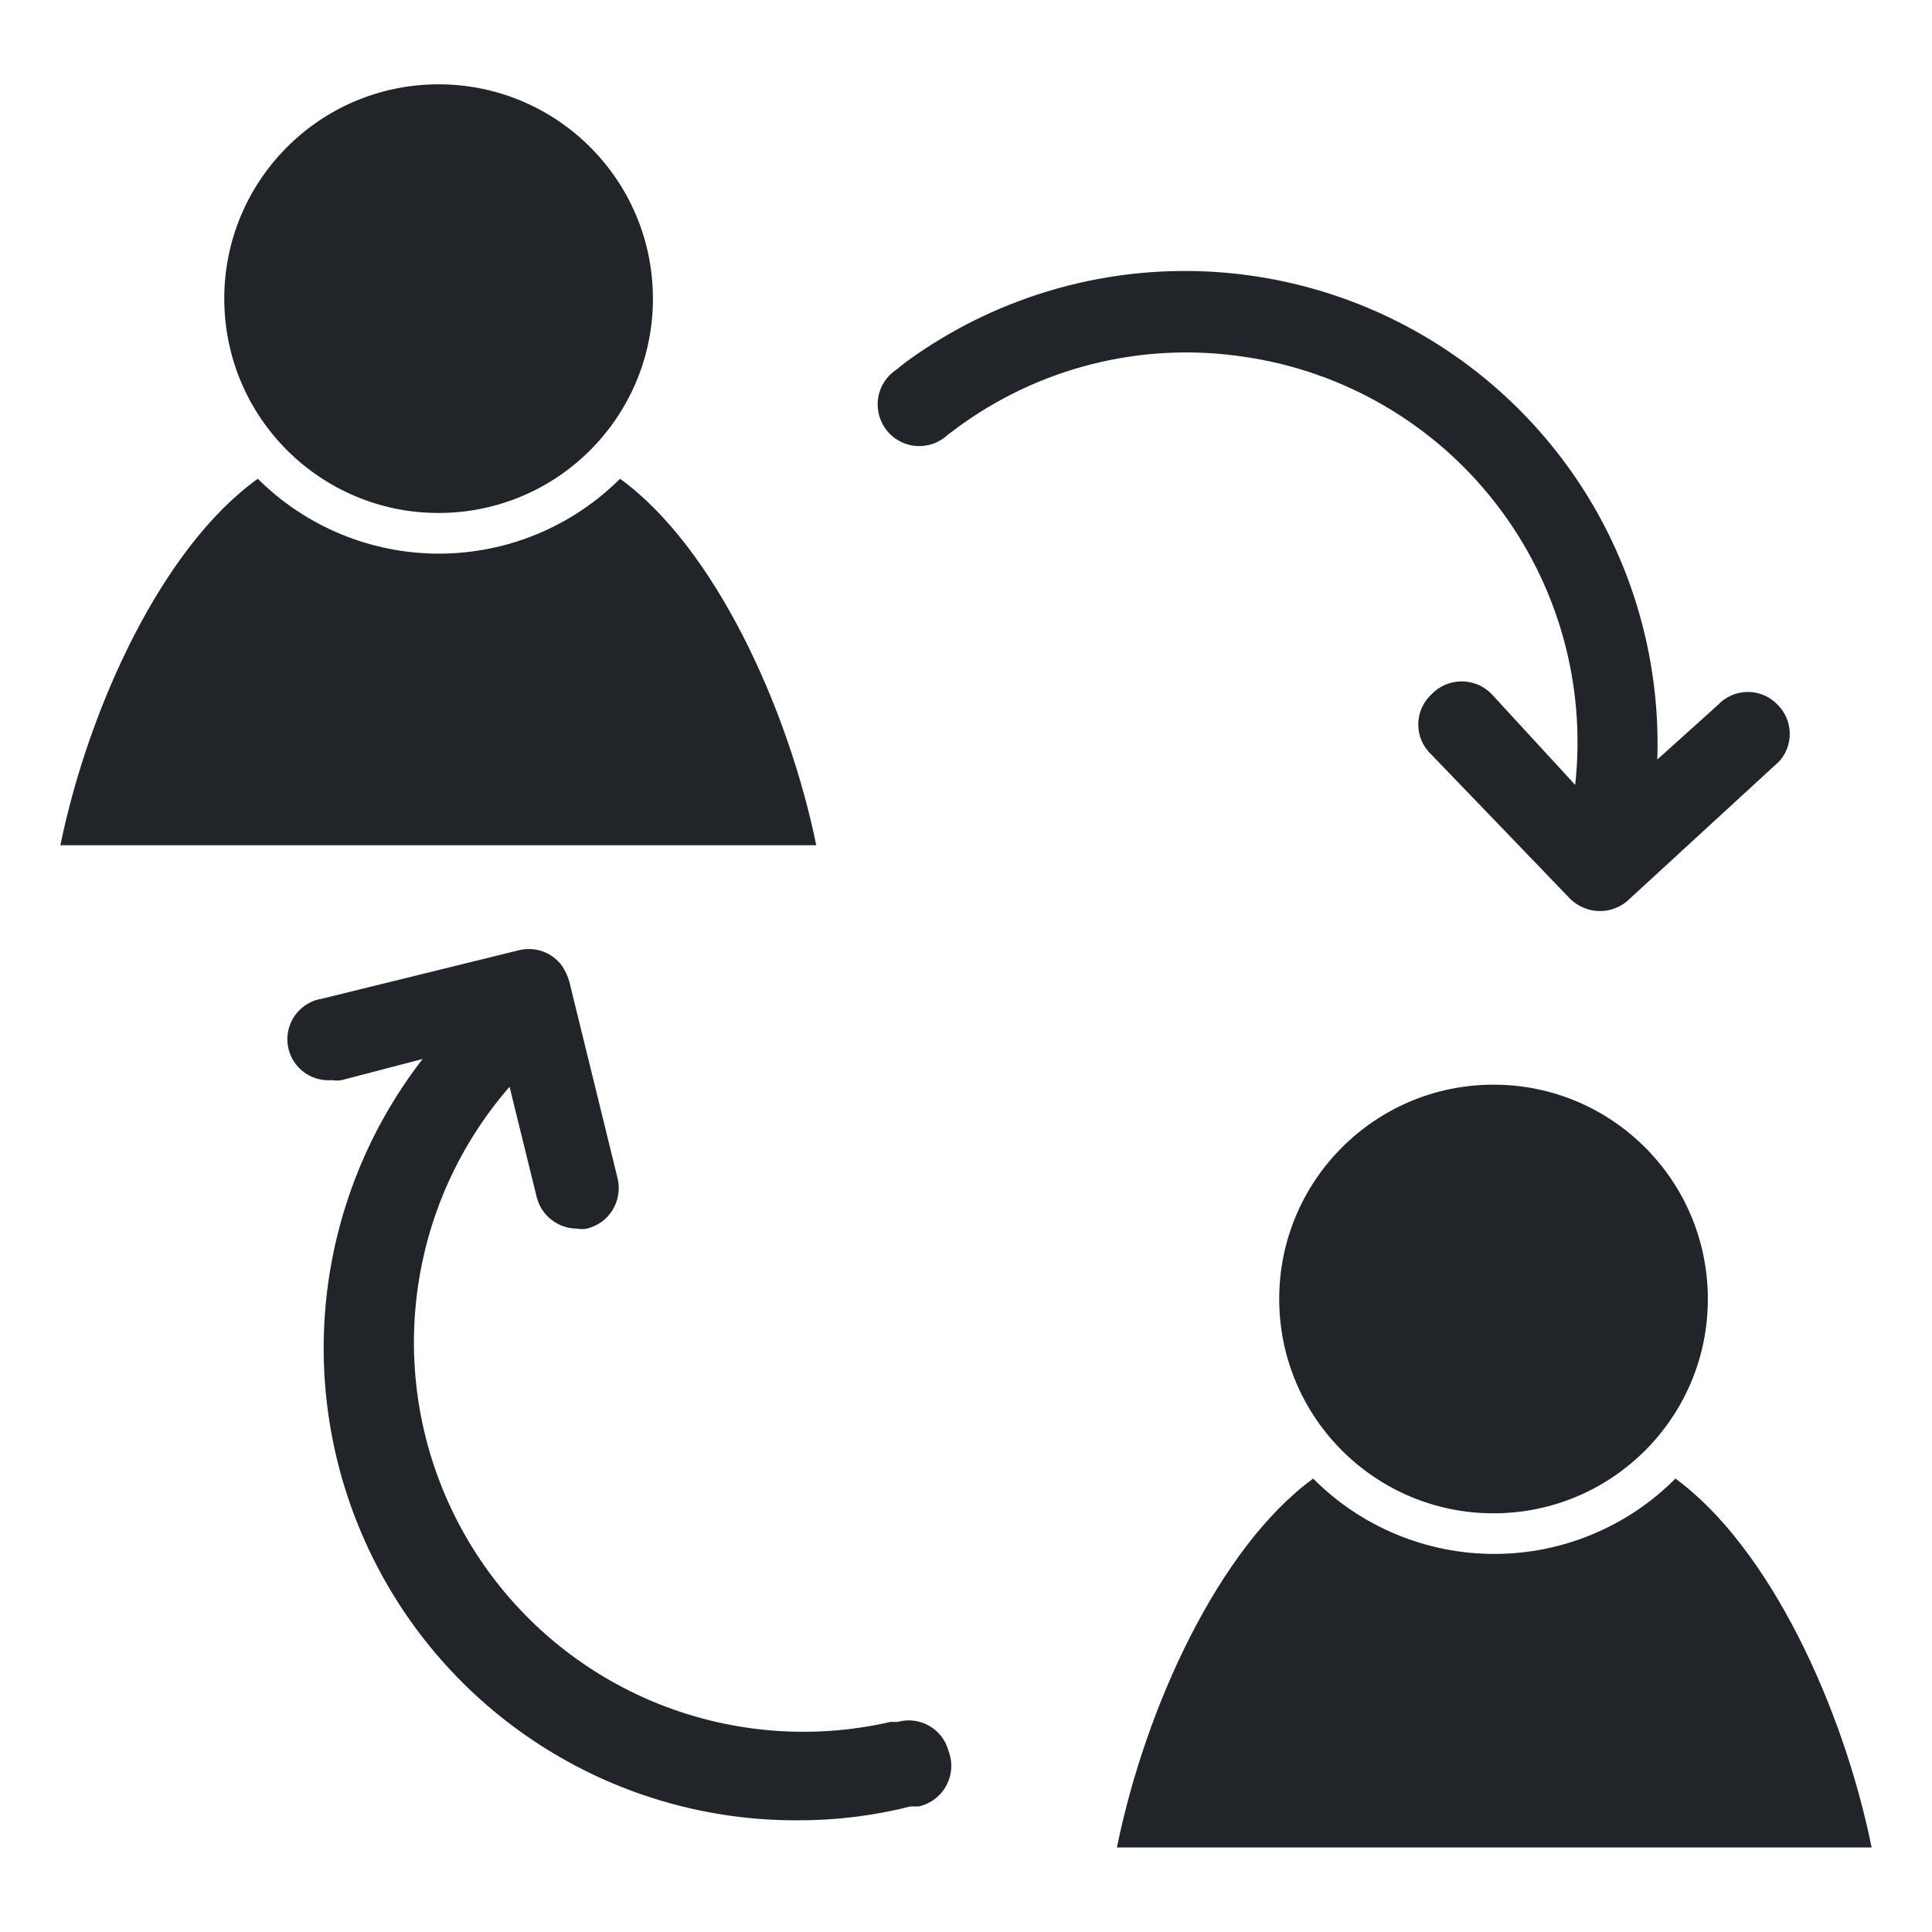 <svg width="32" height="32" viewBox="0 0 32 32" fill="none" xmlns="http://www.w3.org/2000/svg">
<path d="M10.27 7.93C9.473 8.724 8.395 9.17 7.27 9.17C6.145 9.17 5.067 8.724 4.27 7.93C2.69 9.06 1.47 11.71 1 14H13.52C13.05 11.71 11.83 9.06 10.27 7.93Z" fill="#212529"/>
<path d="M7.363 8.495C9.323 8.441 10.868 6.808 10.813 4.848C10.759 2.888 9.126 1.344 7.166 1.398C5.206 1.452 3.662 3.085 3.716 5.045C3.77 7.005 5.403 8.55 7.363 8.495Z" fill="#212529"/>
<path d="M15.71 29C15.687 28.913 15.647 28.832 15.592 28.76C15.537 28.689 15.468 28.629 15.39 28.585C15.312 28.54 15.226 28.511 15.137 28.5C15.047 28.489 14.957 28.496 14.87 28.52H14.75C13.423 28.825 12.033 28.702 10.78 28.169C9.527 27.636 8.475 26.719 7.775 25.552C7.074 24.384 6.761 23.024 6.881 21.668C7 20.311 7.546 19.027 8.44 18L8.89 19.83C8.928 19.979 9.014 20.111 9.136 20.205C9.257 20.299 9.406 20.35 9.56 20.35C9.613 20.36 9.667 20.36 9.72 20.35C9.898 20.307 10.051 20.196 10.146 20.041C10.242 19.885 10.272 19.698 10.23 19.52L9.43 16.26C9.404 16.168 9.364 16.08 9.31 16C9.23 15.889 9.119 15.806 8.99 15.759C8.862 15.713 8.722 15.706 8.59 15.74L5.34 16.54C5.165 16.566 5.007 16.659 4.899 16.8C4.792 16.94 4.743 17.117 4.764 17.293C4.785 17.469 4.873 17.629 5.011 17.741C5.148 17.852 5.324 17.906 5.5 17.89C5.553 17.9 5.607 17.9 5.66 17.89L7 17.54C6.103 18.698 5.549 20.084 5.401 21.541C5.253 22.997 5.518 24.466 6.164 25.78C6.81 27.095 7.812 28.201 9.056 28.973C10.3 29.746 11.736 30.154 13.2 30.15C13.834 30.153 14.466 30.076 15.08 29.92H15.22C15.316 29.898 15.407 29.855 15.485 29.795C15.564 29.735 15.629 29.659 15.675 29.572C15.721 29.485 15.749 29.389 15.755 29.29C15.761 29.191 15.745 29.092 15.71 29Z" fill="#212529"/>
<path d="M29.45 11.68C29.386 11.611 29.309 11.556 29.223 11.518C29.137 11.48 29.044 11.461 28.95 11.461C28.856 11.461 28.763 11.48 28.677 11.518C28.591 11.556 28.514 11.611 28.45 11.68L27.45 12.58C27.499 11.112 27.134 9.66 26.398 8.39C25.661 7.12 24.581 6.082 23.283 5.396C21.985 4.71 20.52 4.402 19.055 4.509C17.59 4.616 16.185 5.133 15 6L14.85 6.12C14.77 6.172 14.701 6.241 14.649 6.321C14.596 6.401 14.561 6.491 14.545 6.586C14.53 6.681 14.534 6.777 14.558 6.87C14.582 6.963 14.625 7.05 14.684 7.125C14.743 7.201 14.818 7.263 14.902 7.308C14.987 7.353 15.08 7.38 15.175 7.387C15.271 7.394 15.367 7.381 15.457 7.349C15.548 7.316 15.63 7.266 15.7 7.2L15.82 7.11C16.499 6.603 17.272 6.235 18.095 6.029C18.917 5.823 19.772 5.783 20.61 5.91C22.264 6.151 23.76 7.025 24.782 8.348C25.805 9.671 26.273 11.338 26.09 13L24.71 11.5C24.646 11.432 24.568 11.378 24.482 11.341C24.396 11.305 24.304 11.286 24.21 11.286C24.116 11.286 24.024 11.305 23.938 11.341C23.852 11.378 23.774 11.432 23.71 11.5C23.641 11.564 23.586 11.641 23.548 11.727C23.51 11.813 23.491 11.906 23.491 12C23.491 12.094 23.51 12.187 23.548 12.273C23.586 12.359 23.641 12.436 23.71 12.5L26 14.88C26.065 14.947 26.143 14.999 26.229 15.035C26.315 15.072 26.407 15.09 26.5 15.09C26.593 15.09 26.685 15.072 26.771 15.035C26.857 14.999 26.935 14.947 27 14.88L29.47 12.61C29.585 12.481 29.648 12.314 29.644 12.141C29.64 11.968 29.571 11.803 29.45 11.68Z" fill="#212529"/>
<path d="M27.75 24.49C27.357 24.886 26.89 25.199 26.375 25.413C25.86 25.628 25.308 25.738 24.75 25.738C24.192 25.738 23.64 25.628 23.125 25.413C22.61 25.199 22.143 24.886 21.75 24.49C20.19 25.63 18.97 28.28 18.5 30.6H31C30.53 28.28 29.31 25.63 27.75 24.49Z" fill="#212529"/>
<path d="M24.836 25.064C26.796 25.009 28.341 23.377 28.286 21.417C28.232 19.457 26.599 17.912 24.639 17.967C22.679 18.021 21.135 19.654 21.189 21.614C21.244 23.574 22.876 25.118 24.836 25.064Z" fill="#212529"/>
</svg>
